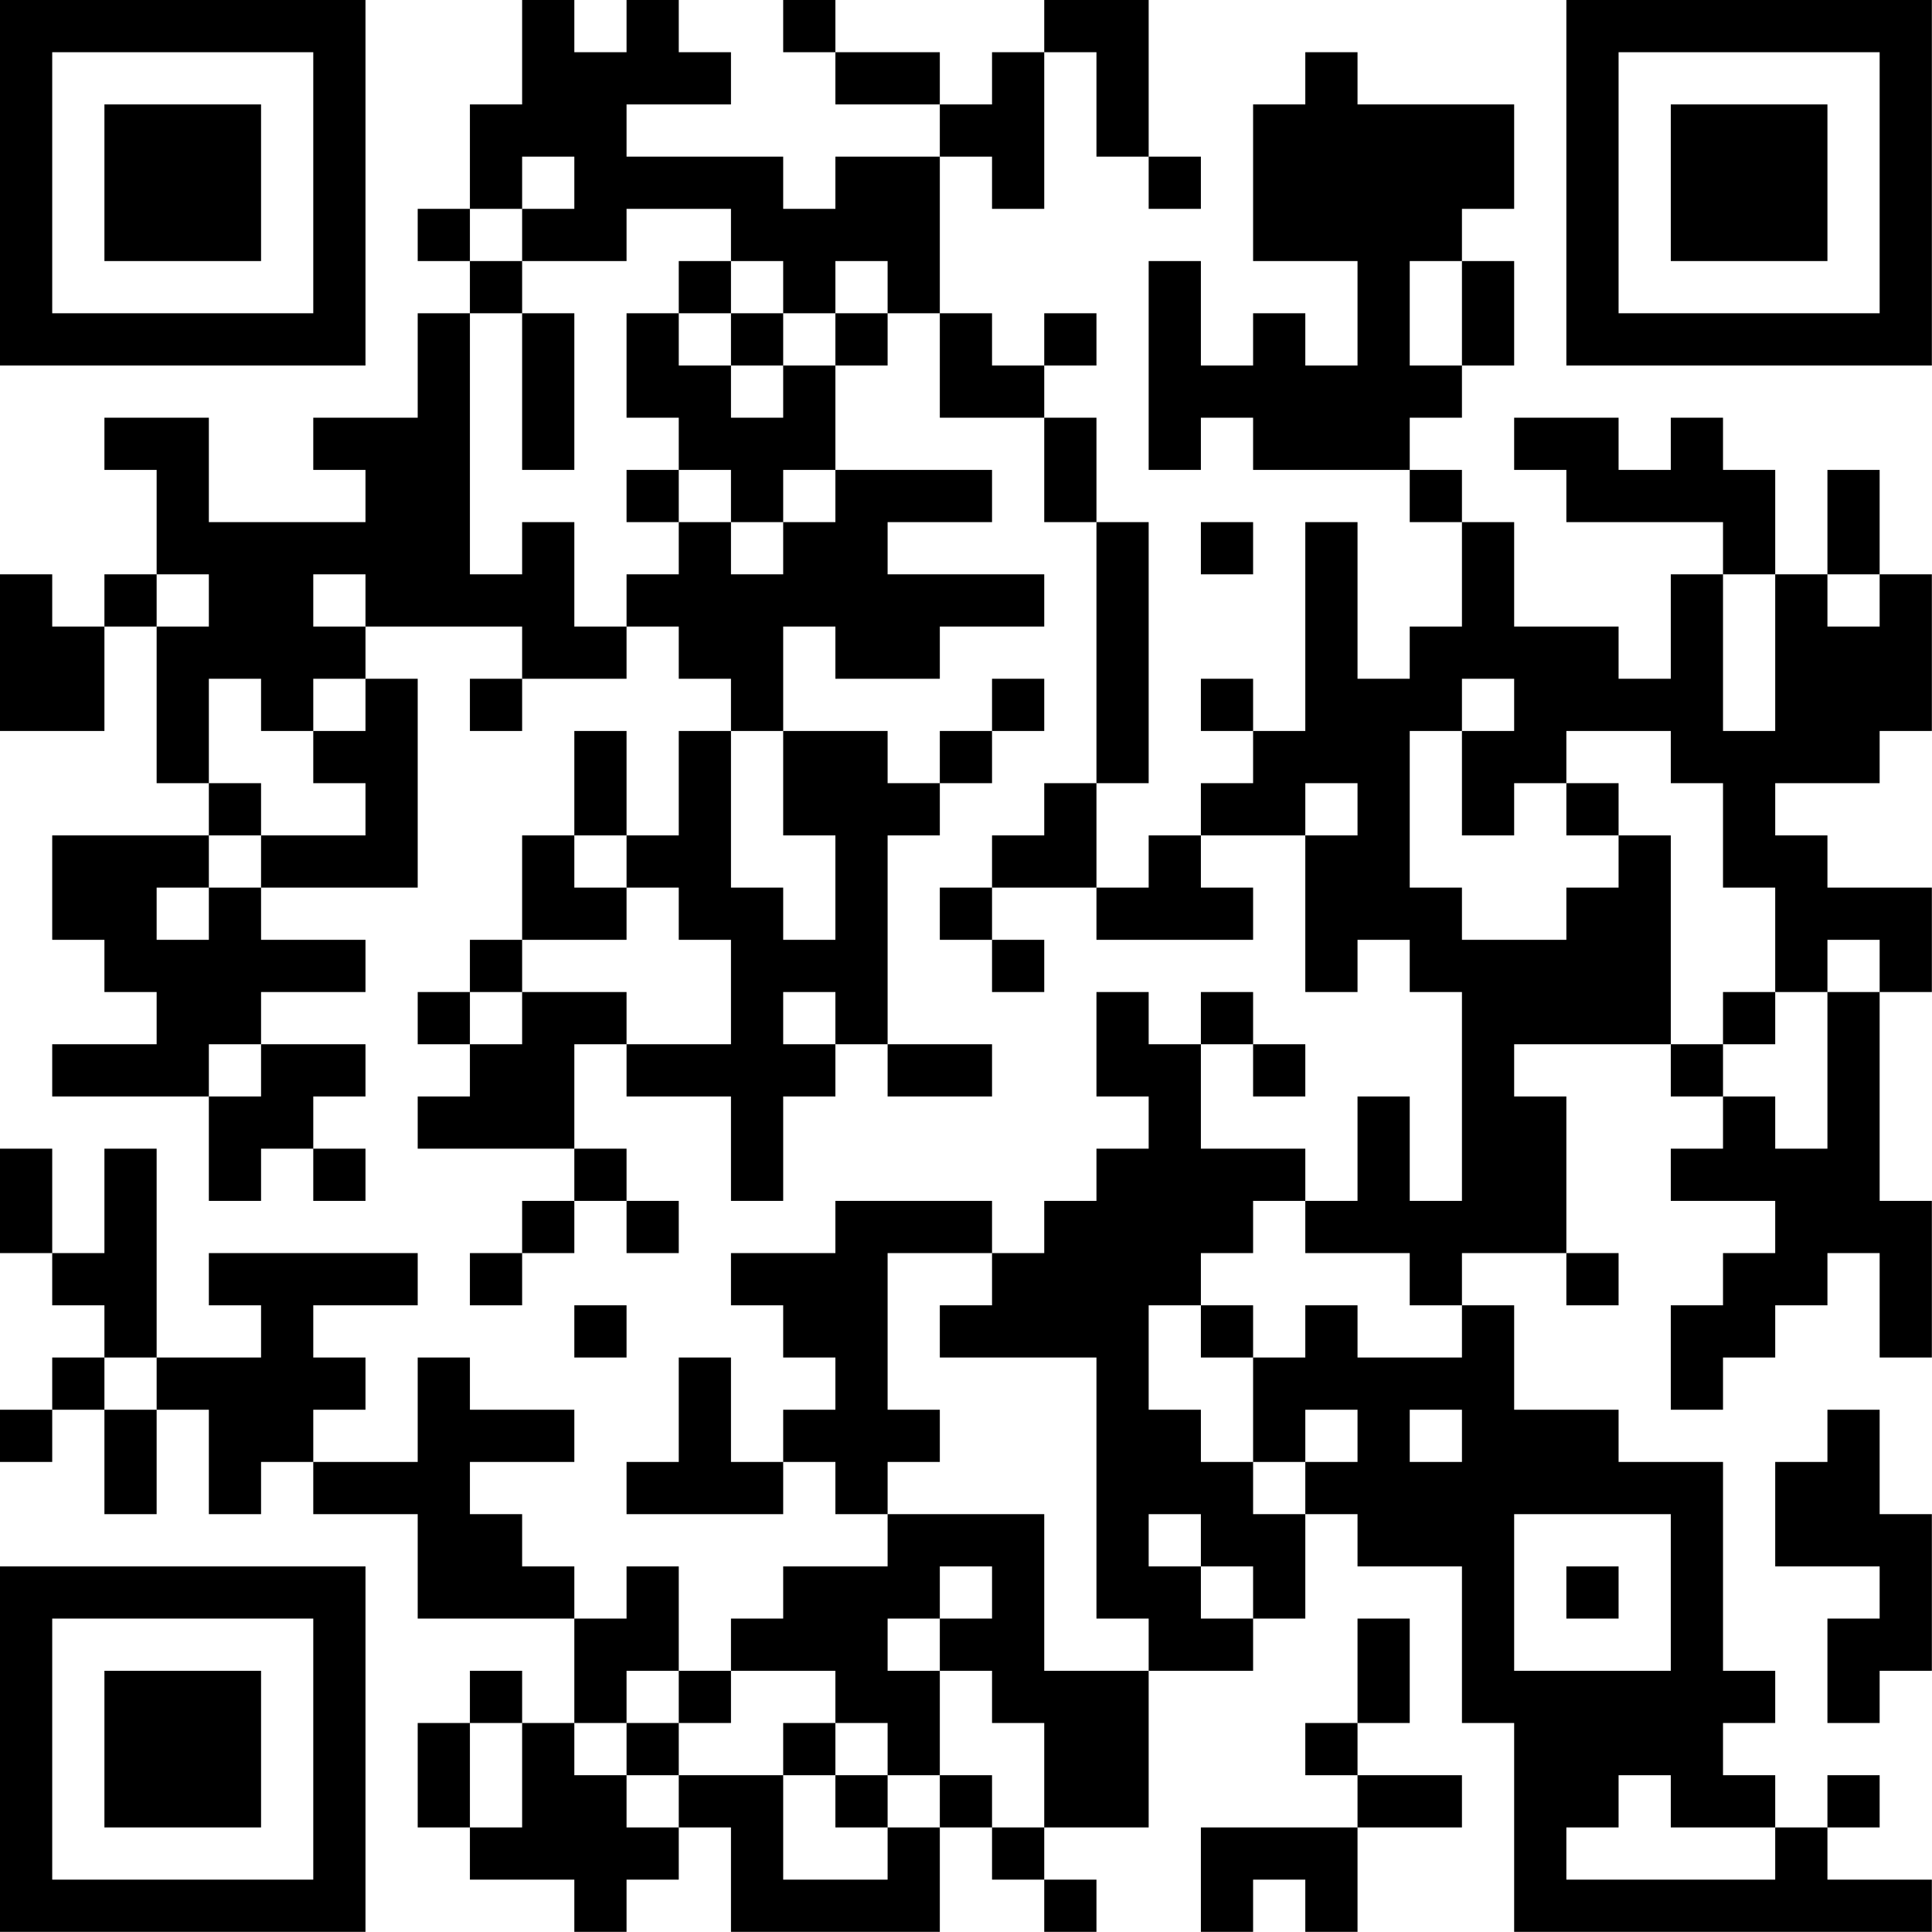 <?xml version="1.0" encoding="UTF-8"?>
<svg xmlns="http://www.w3.org/2000/svg" version="1.1" width="200" height="200" viewBox="0 0 200 200"><rect x="0" y="0" width="200" height="200" fill="#ffffff"/><g transform="scale(5.405)"><g transform="translate(0,0)"><path fill-rule="evenodd" d="M10 0L10 2L9 2L9 4L8 4L8 5L9 5L9 6L8 6L8 8L6 8L6 9L7 9L7 10L4 10L4 8L2 8L2 9L3 9L3 11L2 11L2 12L1 12L1 11L0 11L0 14L2 14L2 12L3 12L3 15L4 15L4 16L1 16L1 18L2 18L2 19L3 19L3 20L1 20L1 21L4 21L4 23L5 23L5 22L6 22L6 23L7 23L7 22L6 22L6 21L7 21L7 20L5 20L5 19L7 19L7 18L5 18L5 17L8 17L8 13L7 13L7 12L10 12L10 13L9 13L9 14L10 14L10 13L12 13L12 12L13 12L13 13L14 13L14 14L13 14L13 16L12 16L12 14L11 14L11 16L10 16L10 18L9 18L9 19L8 19L8 20L9 20L9 21L8 21L8 22L11 22L11 23L10 23L10 24L9 24L9 25L10 25L10 24L11 24L11 23L12 23L12 24L13 24L13 23L12 23L12 22L11 22L11 20L12 20L12 21L14 21L14 23L15 23L15 21L16 21L16 20L17 20L17 21L19 21L19 20L17 20L17 16L18 16L18 15L19 15L19 14L20 14L20 13L19 13L19 14L18 14L18 15L17 15L17 14L15 14L15 12L16 12L16 13L18 13L18 12L20 12L20 11L17 11L17 10L19 10L19 9L16 9L16 7L17 7L17 6L18 6L18 8L20 8L20 10L21 10L21 15L20 15L20 16L19 16L19 17L18 17L18 18L19 18L19 19L20 19L20 18L19 18L19 17L21 17L21 18L24 18L24 17L23 17L23 16L25 16L25 19L26 19L26 18L27 18L27 19L28 19L28 23L27 23L27 21L26 21L26 23L25 23L25 22L23 22L23 20L24 20L24 21L25 21L25 20L24 20L24 19L23 19L23 20L22 20L22 19L21 19L21 21L22 21L22 22L21 22L21 23L20 23L20 24L19 24L19 23L16 23L16 24L14 24L14 25L15 25L15 26L16 26L16 27L15 27L15 28L14 28L14 26L13 26L13 28L12 28L12 29L15 29L15 28L16 28L16 29L17 29L17 30L15 30L15 31L14 31L14 32L13 32L13 30L12 30L12 31L11 31L11 30L10 30L10 29L9 29L9 28L11 28L11 27L9 27L9 26L8 26L8 28L6 28L6 27L7 27L7 26L6 26L6 25L8 25L8 24L4 24L4 25L5 25L5 26L3 26L3 22L2 22L2 24L1 24L1 22L0 22L0 24L1 24L1 25L2 25L2 26L1 26L1 27L0 27L0 28L1 28L1 27L2 27L2 29L3 29L3 27L4 27L4 29L5 29L5 28L6 28L6 29L8 29L8 31L11 31L11 33L10 33L10 32L9 32L9 33L8 33L8 35L9 35L9 36L11 36L11 37L12 37L12 36L13 36L13 35L14 35L14 37L18 37L18 35L19 35L19 36L20 36L20 37L21 37L21 36L20 36L20 35L22 35L22 32L24 32L24 31L25 31L25 29L26 29L26 30L28 30L28 33L29 33L29 37L37 37L37 36L35 36L35 35L36 35L36 34L35 34L35 35L34 35L34 34L33 34L33 33L34 33L34 32L33 32L33 28L31 28L31 27L29 27L29 25L28 25L28 24L30 24L30 25L31 25L31 24L30 24L30 21L29 21L29 20L32 20L32 21L33 21L33 22L32 22L32 23L34 23L34 24L33 24L33 25L32 25L32 27L33 27L33 26L34 26L34 25L35 25L35 24L36 24L36 26L37 26L37 23L36 23L36 19L37 19L37 17L35 17L35 16L34 16L34 15L36 15L36 14L37 14L37 11L36 11L36 9L35 9L35 11L34 11L34 9L33 9L33 8L32 8L32 9L31 9L31 8L29 8L29 9L30 9L30 10L33 10L33 11L32 11L32 13L31 13L31 12L29 12L29 10L28 10L28 9L27 9L27 8L28 8L28 7L29 7L29 5L28 5L28 4L29 4L29 2L26 2L26 1L25 1L25 2L24 2L24 5L26 5L26 7L25 7L25 6L24 6L24 7L23 7L23 5L22 5L22 9L23 9L23 8L24 8L24 9L27 9L27 10L28 10L28 12L27 12L27 13L26 13L26 10L25 10L25 14L24 14L24 13L23 13L23 14L24 14L24 15L23 15L23 16L22 16L22 17L21 17L21 15L22 15L22 10L21 10L21 8L20 8L20 7L21 7L21 6L20 6L20 7L19 7L19 6L18 6L18 3L19 3L19 4L20 4L20 1L21 1L21 3L22 3L22 4L23 4L23 3L22 3L22 0L20 0L20 1L19 1L19 2L18 2L18 1L16 1L16 0L15 0L15 1L16 1L16 2L18 2L18 3L16 3L16 4L15 4L15 3L12 3L12 2L14 2L14 1L13 1L13 0L12 0L12 1L11 1L11 0ZM10 3L10 4L9 4L9 5L10 5L10 6L9 6L9 11L10 11L10 10L11 10L11 12L12 12L12 11L13 11L13 10L14 10L14 11L15 11L15 10L16 10L16 9L15 9L15 10L14 10L14 9L13 9L13 8L12 8L12 6L13 6L13 7L14 7L14 8L15 8L15 7L16 7L16 6L17 6L17 5L16 5L16 6L15 6L15 5L14 5L14 4L12 4L12 5L10 5L10 4L11 4L11 3ZM13 5L13 6L14 6L14 7L15 7L15 6L14 6L14 5ZM27 5L27 7L28 7L28 5ZM10 6L10 9L11 9L11 6ZM12 9L12 10L13 10L13 9ZM23 10L23 11L24 11L24 10ZM3 11L3 12L4 12L4 11ZM6 11L6 12L7 12L7 11ZM33 11L33 14L34 14L34 11ZM35 11L35 12L36 12L36 11ZM4 13L4 15L5 15L5 16L4 16L4 17L3 17L3 18L4 18L4 17L5 17L5 16L7 16L7 15L6 15L6 14L7 14L7 13L6 13L6 14L5 14L5 13ZM28 13L28 14L27 14L27 17L28 17L28 18L30 18L30 17L31 17L31 16L32 16L32 20L33 20L33 21L34 21L34 22L35 22L35 19L36 19L36 18L35 18L35 19L34 19L34 17L33 17L33 15L32 15L32 14L30 14L30 15L29 15L29 16L28 16L28 14L29 14L29 13ZM14 14L14 17L15 17L15 18L16 18L16 16L15 16L15 14ZM25 15L25 16L26 16L26 15ZM30 15L30 16L31 16L31 15ZM11 16L11 17L12 17L12 18L10 18L10 19L9 19L9 20L10 20L10 19L12 19L12 20L14 20L14 18L13 18L13 17L12 17L12 16ZM15 19L15 20L16 20L16 19ZM33 19L33 20L34 20L34 19ZM4 20L4 21L5 21L5 20ZM24 23L24 24L23 24L23 25L22 25L22 27L23 27L23 28L24 28L24 29L25 29L25 28L26 28L26 27L25 27L25 28L24 28L24 26L25 26L25 25L26 25L26 26L28 26L28 25L27 25L27 24L25 24L25 23ZM17 24L17 27L18 27L18 28L17 28L17 29L20 29L20 32L22 32L22 31L21 31L21 26L18 26L18 25L19 25L19 24ZM11 25L11 26L12 26L12 25ZM23 25L23 26L24 26L24 25ZM2 26L2 27L3 27L3 26ZM27 27L27 28L28 28L28 27ZM35 27L35 28L34 28L34 30L36 30L36 31L35 31L35 33L36 33L36 32L37 32L37 29L36 29L36 27ZM22 29L22 30L23 30L23 31L24 31L24 30L23 30L23 29ZM29 29L29 32L32 32L32 29ZM18 30L18 31L17 31L17 32L18 32L18 34L17 34L17 33L16 33L16 32L14 32L14 33L13 33L13 32L12 32L12 33L11 33L11 34L12 34L12 35L13 35L13 34L15 34L15 36L17 36L17 35L18 35L18 34L19 34L19 35L20 35L20 33L19 33L19 32L18 32L18 31L19 31L19 30ZM30 30L30 31L31 31L31 30ZM26 31L26 33L25 33L25 34L26 34L26 35L23 35L23 37L24 37L24 36L25 36L25 37L26 37L26 35L28 35L28 34L26 34L26 33L27 33L27 31ZM9 33L9 35L10 35L10 33ZM12 33L12 34L13 34L13 33ZM15 33L15 34L16 34L16 35L17 35L17 34L16 34L16 33ZM31 34L31 35L30 35L30 36L34 36L34 35L32 35L32 34ZM0 0L0 7L7 7L7 0ZM1 1L1 6L6 6L6 1ZM2 2L2 5L5 5L5 2ZM30 0L30 7L37 7L37 0ZM31 1L31 6L36 6L36 1ZM32 2L32 5L35 5L35 2ZM0 30L0 37L7 37L7 30ZM1 31L1 36L6 36L6 31ZM2 32L2 35L5 35L5 32Z" fill="#000000"/></g></g></svg>
